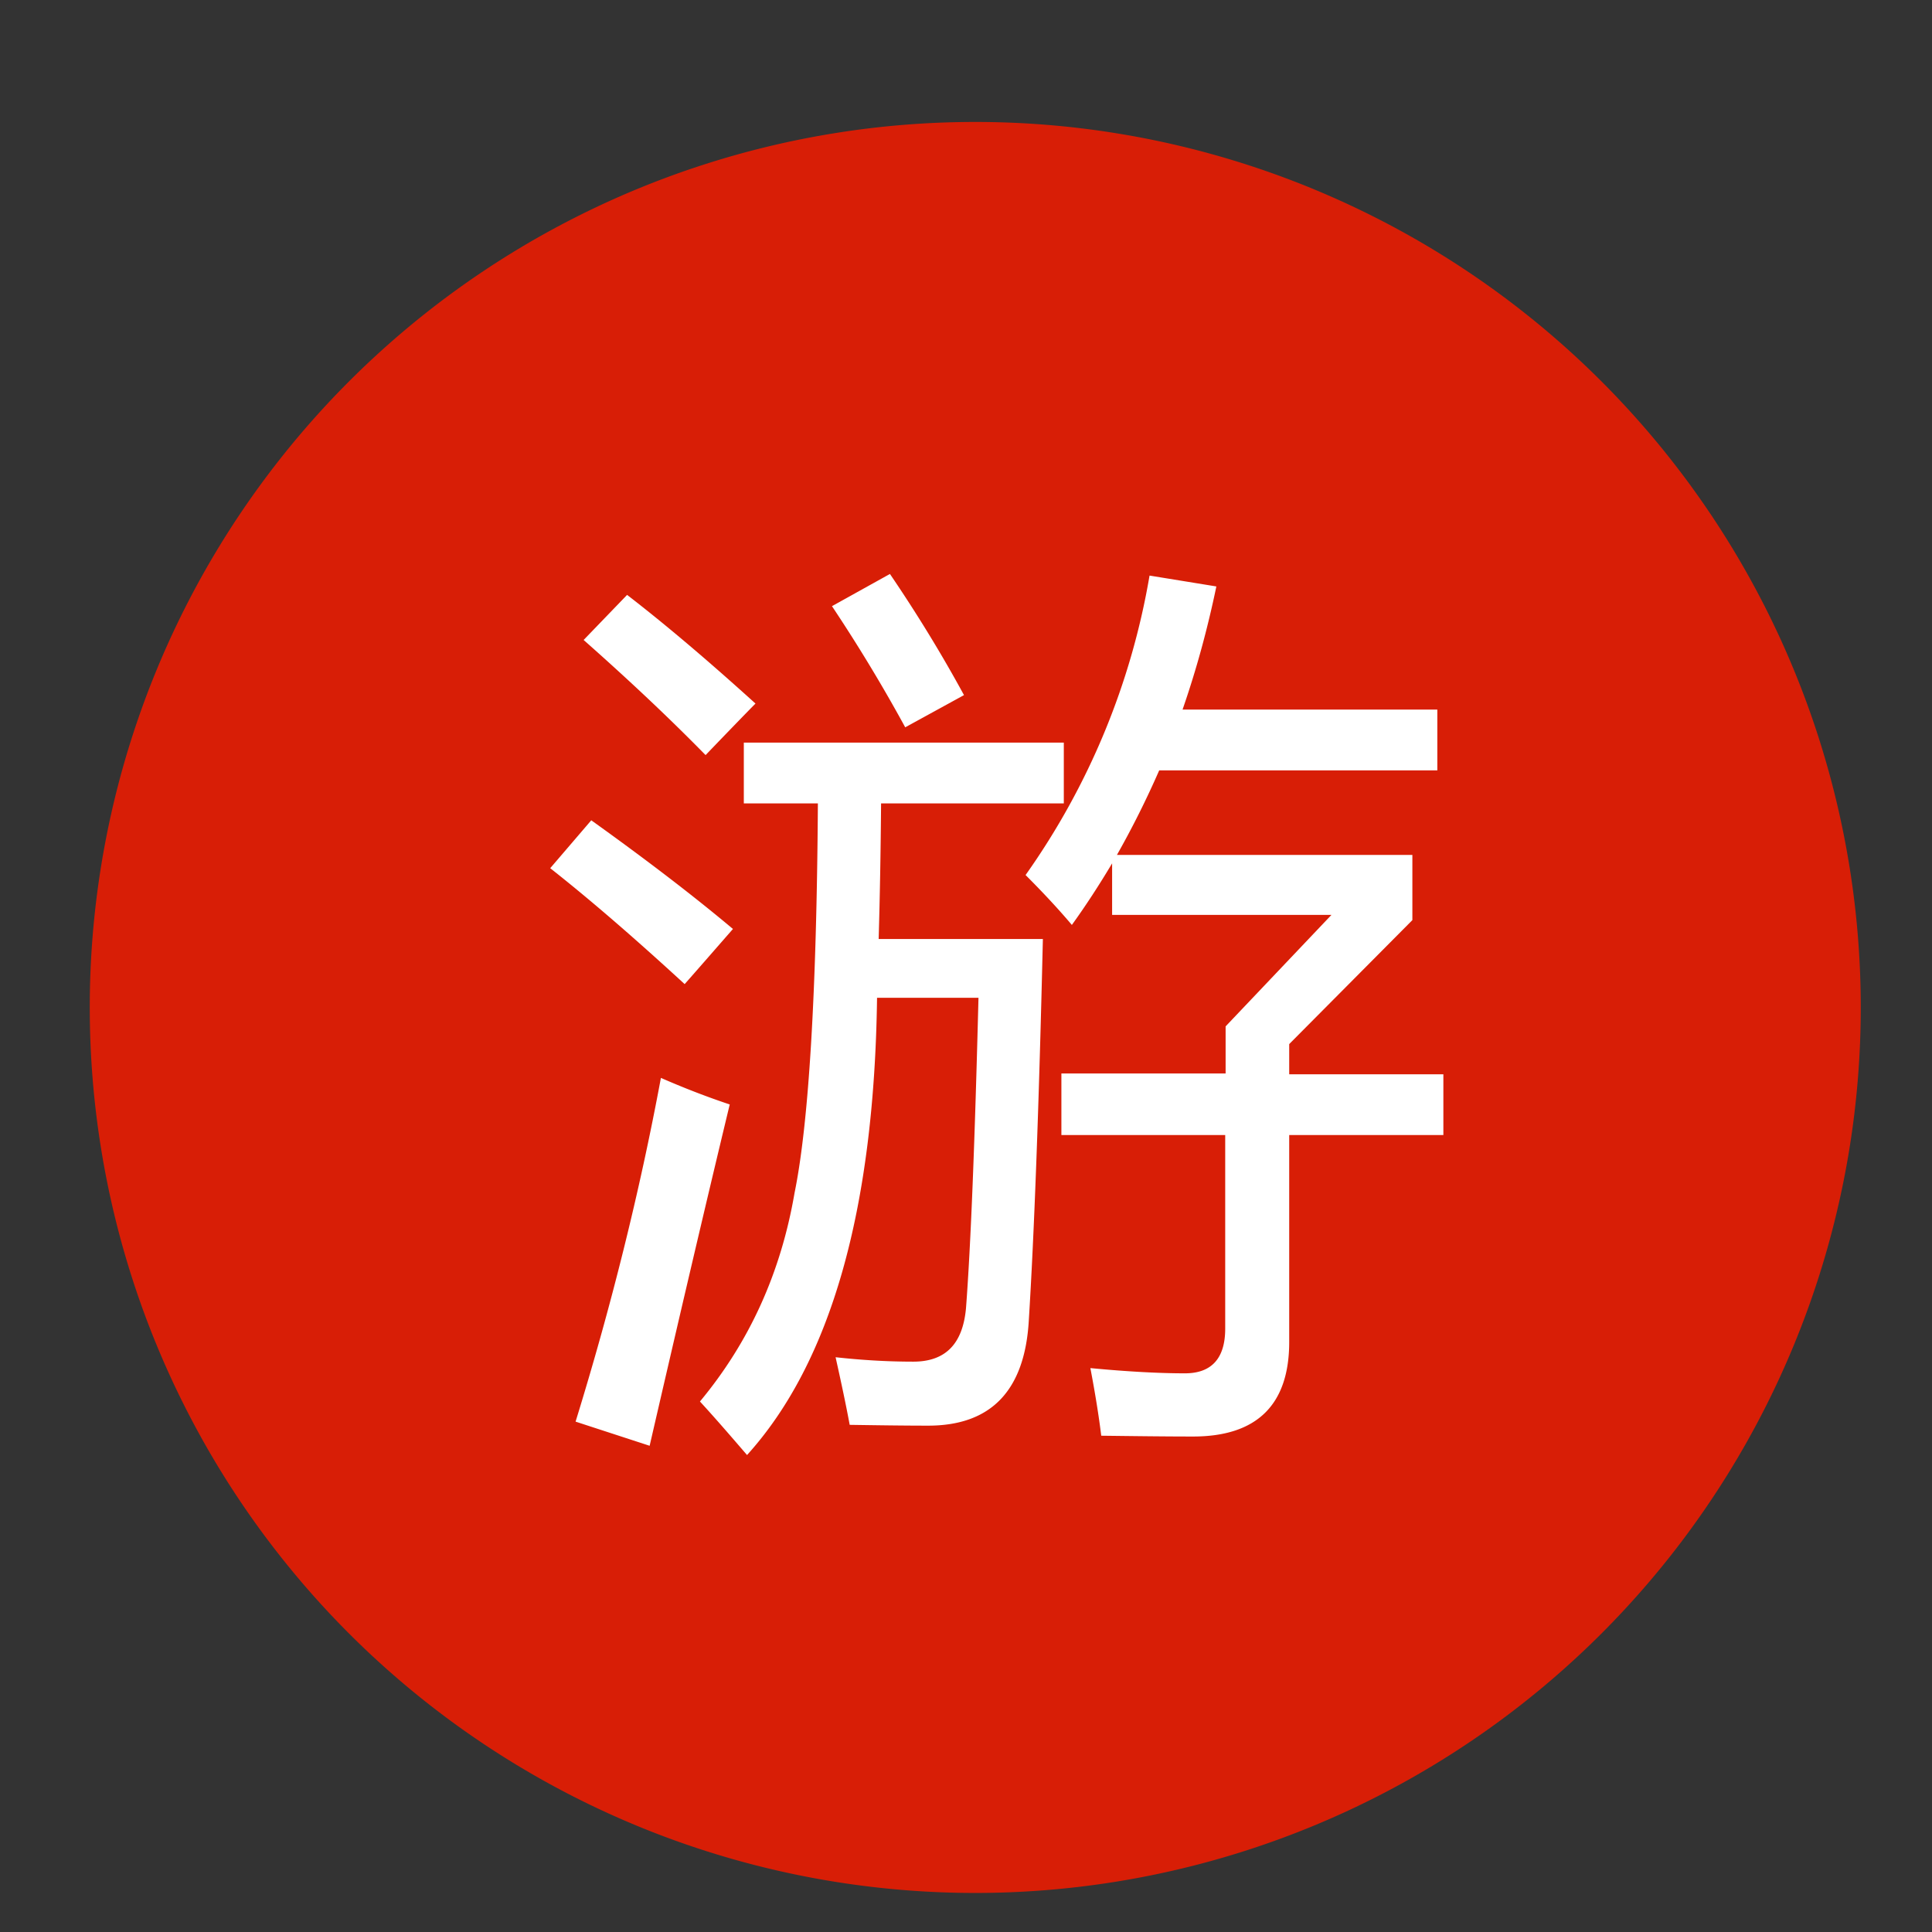<?xml version="1.0" standalone="no"?><!DOCTYPE svg PUBLIC "-//W3C//DTD SVG 1.1//EN" "http://www.w3.org/Graphics/SVG/1.1/DTD/svg11.dtd"><svg t="1710737363621" class="icon" viewBox="0 0 1024 1024" version="1.1" xmlns="http://www.w3.org/2000/svg" p-id="4328" xmlns:xlink="http://www.w3.org/1999/xlink" width="72" height="72"><rect x="0" y="0" width="1024" height="1024" fill="#333333" stroke="none"/><path d="M516.907 533.973m-469.333 0a469.333 469.333 0 1 0 938.667 0 469.333 469.333 0 1 0-938.667 0Z" fill="#d81e06" p-id="4329" data-spm-anchor-id="a313x.search_index.0.i0.72983a81e0aoPe" class="selected"></path><path d="M313.387 434.773c28.587 20.48 53.76 39.68 75.093 57.6-10.453 11.947-18.987 21.76-25.6 29.227-26.453-24.32-50.133-44.8-71.253-61.44l21.76-25.387z m36.907 136.533c11.733 5.12 23.68 9.813 36.48 14.08-13.867 57.6-27.947 117.973-42.453 180.907l-39.253-12.8c18.773-60.8 33.92-121.387 45.227-182.187z m-17.92-256c20.48 15.787 43.093 34.987 68.053 57.6-2.133 2.133-11.093 11.307-26.453 27.307-20.693-21.12-42.453-41.387-64.64-61.013l23.04-23.893z m61.44 78.293h170.027v32.213h-96.853c-0.213 26.027-0.64 49.92-1.28 71.893h87.04c-2.133 90.667-4.693 158.08-7.467 202.24-2.133 37.12-20.053 55.68-53.333 55.68-13.227 0-27.093-0.213-41.6-0.427-1.92-10.453-4.48-22.4-7.467-35.84 13.44 1.493 27.307 2.347 41.173 2.347 17.067 0 26.24-9.387 27.947-28.373 2.56-33.707 4.693-88.533 6.613-164.48h-53.76c-1.493 112.427-24.533 193.28-68.907 242.347-9.173-10.667-17.493-20.267-24.96-28.373 26.24-31.573 42.88-68.267 50.133-110.507 7.467-36.48 11.733-105.173 12.373-206.507h-39.253v-32.213z m47.147-72.32l30.72-17.067c14.08 20.693 27.307 42.24 39.253 64.213l-31.147 17.067a842.453 842.453 0 0 0-38.827-64.213z m121.813 247.68h86.827V544l56.107-59.093h-116.267v-27.307c-6.613 11.093-13.653 21.973-21.333 32.64-6.827-8.107-15.147-17.067-24.533-26.453a386.133 386.133 0 0 0 65.707-158.72l35.413 5.76c-4.693 22.613-10.667 44.373-17.92 65.28h135.04v32.213H614.4c-6.827 15.573-14.293 30.507-22.4 44.8h156.587v34.56l-65.28 65.707v16h81.707v32.213h-81.707v109.653c0 33.28-17.067 50.133-50.987 50.133-14.72 0-30.933-0.213-48.64-0.427-1.28-10.453-3.2-22.4-5.76-35.84 20.053 1.92 36.907 2.773 50.133 2.773 14.08 0 21.333-7.893 21.333-23.68V601.6h-86.827v-32.64z" fill="#FFFFFF" p-id="4330"></path></svg>